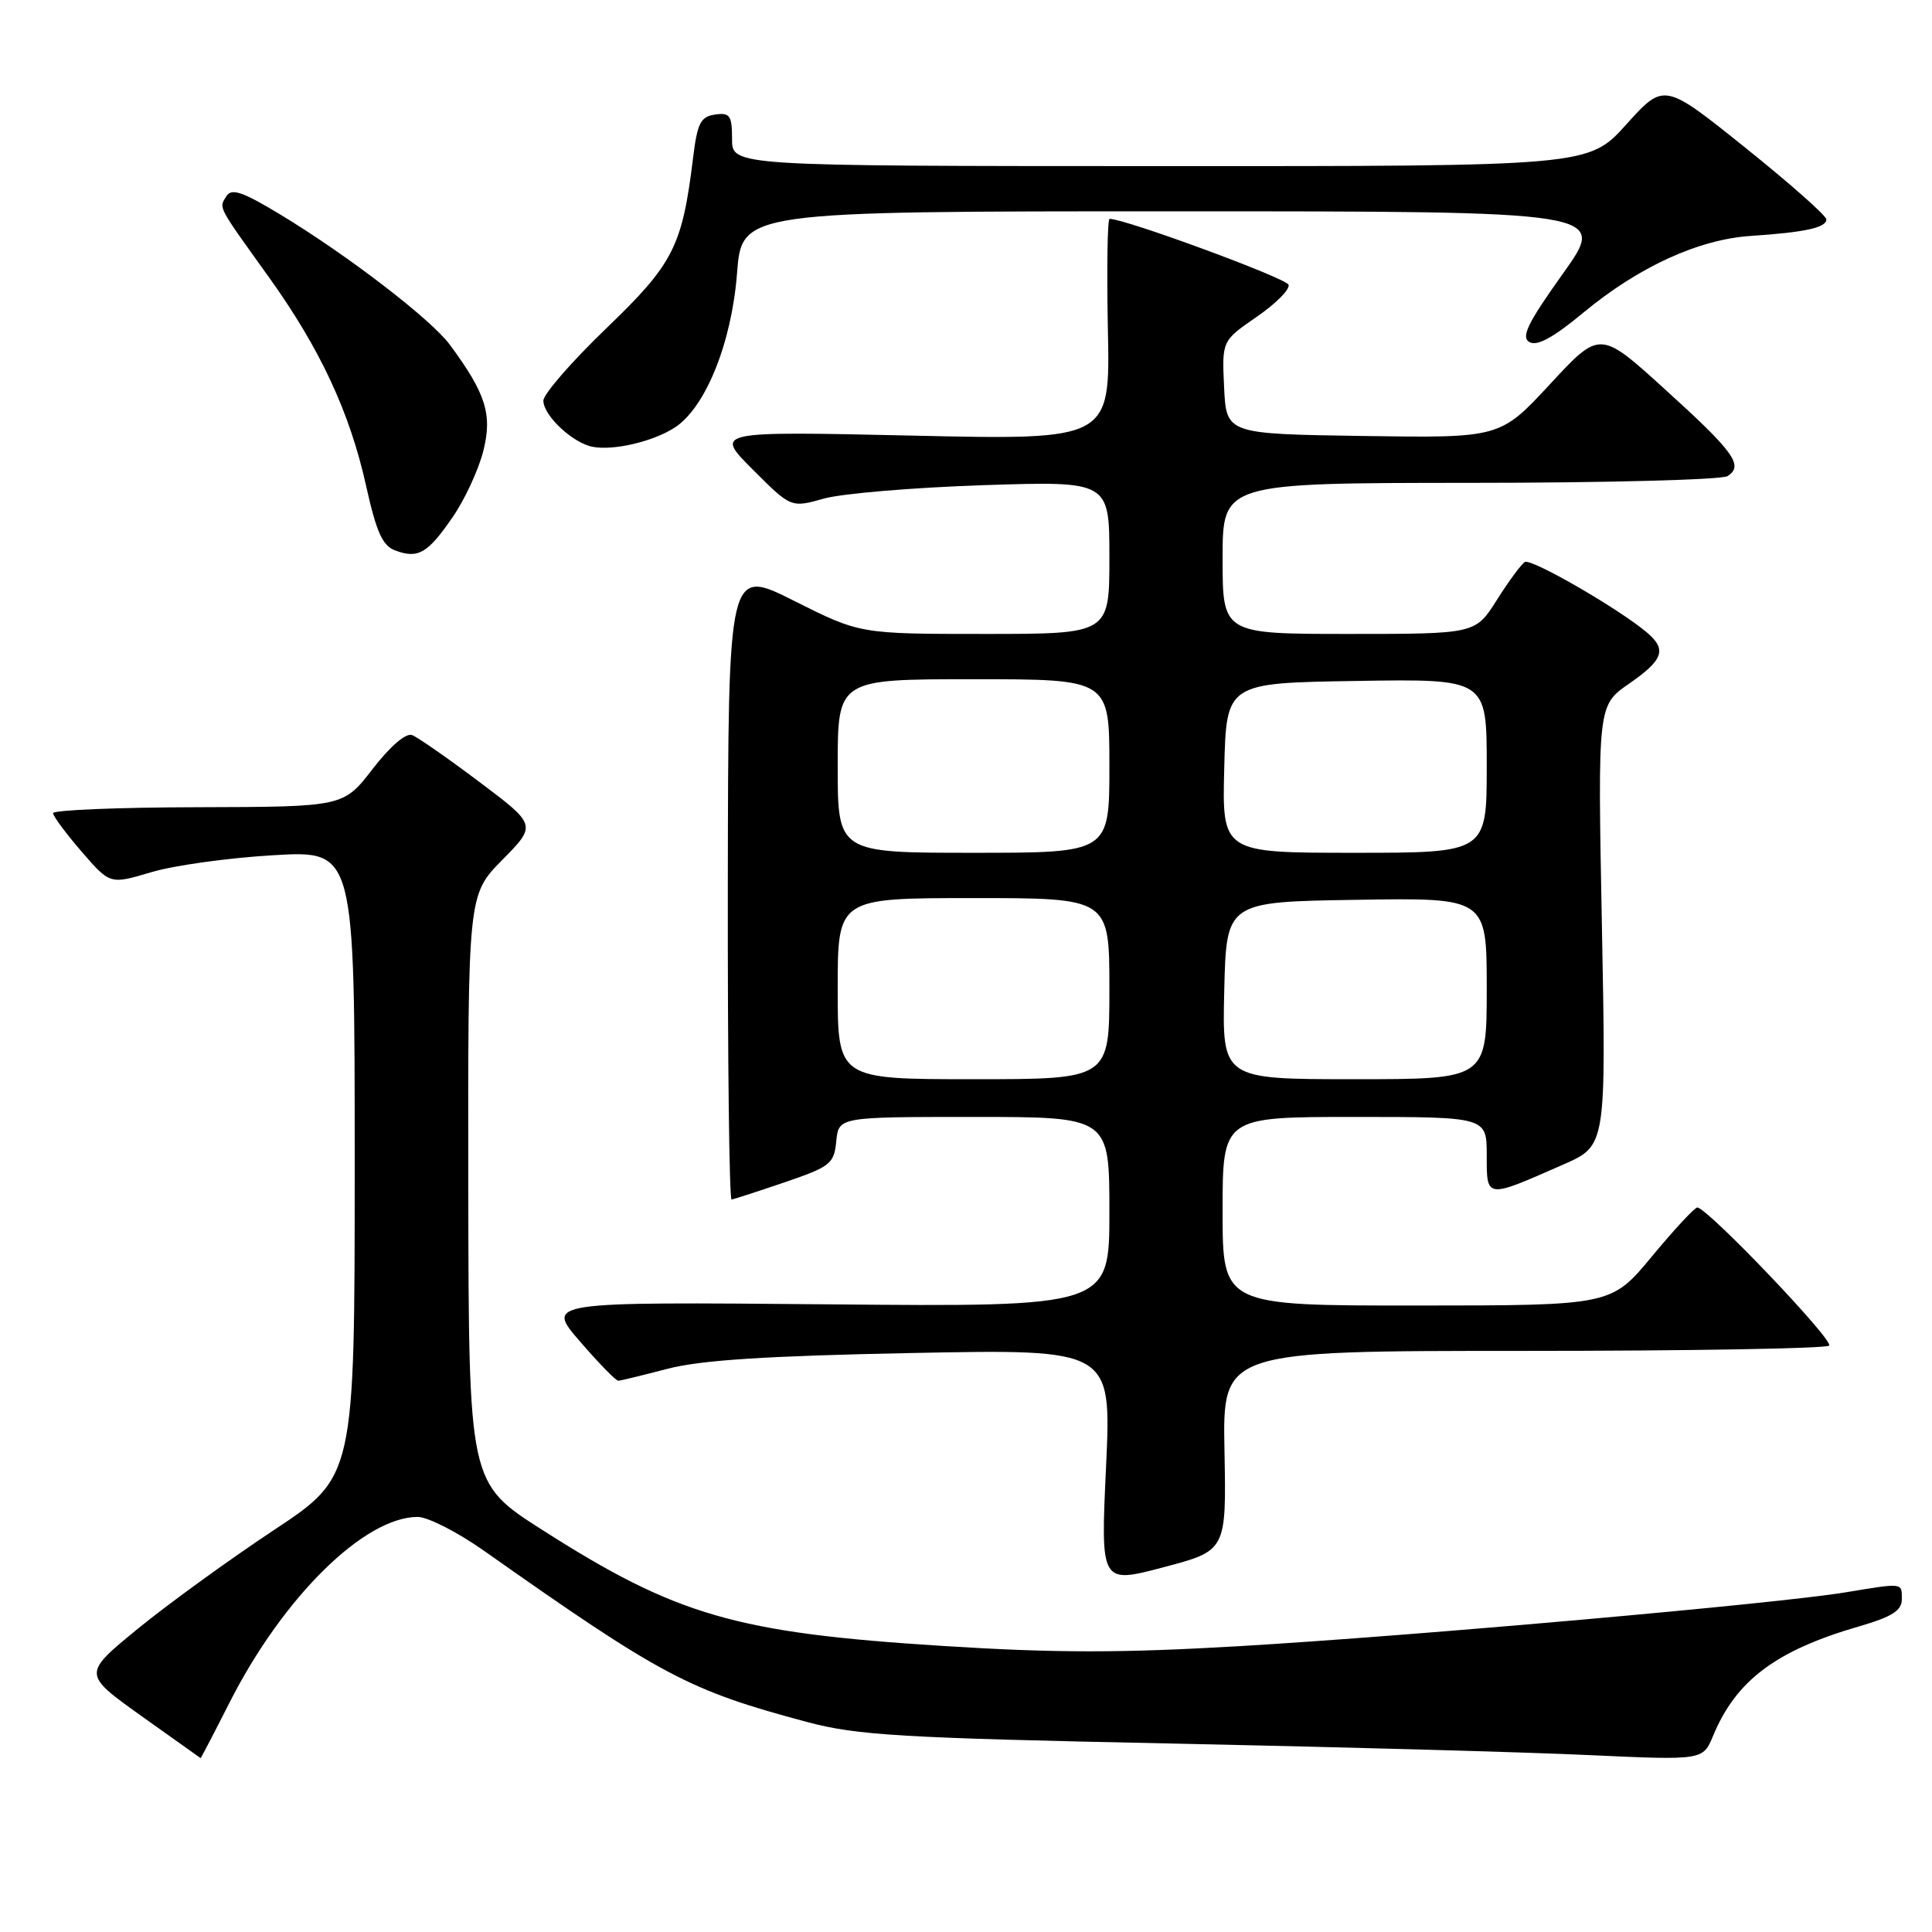 <?xml version="1.0" encoding="UTF-8" standalone="no"?>
<!DOCTYPE svg PUBLIC "-//W3C//DTD SVG 1.1//EN" "http://www.w3.org/Graphics/SVG/1.1/DTD/svg11.dtd" >
<svg xmlns="http://www.w3.org/2000/svg" xmlns:xlink="http://www.w3.org/1999/xlink" version="1.1" viewBox="0 0 256 256">
 <g >
 <path fill="currentColor"
d=" M 30.43 225.57 C 37.51 211.62 48.28 201.00 55.35 201.00 C 56.68 201.00 60.64 203.02 64.14 205.49 C 87.76 222.14 91.25 223.98 107.00 228.19 C 113.60 229.94 119.37 230.29 155.00 231.02 C 177.28 231.48 202.28 232.17 210.58 232.56 C 225.65 233.25 225.65 233.25 227.00 229.99 C 230.04 222.67 235.31 218.71 246.28 215.52 C 250.69 214.24 252.00 213.42 252.00 211.93 C 252.00 209.69 252.27 209.72 244.50 211.00 C 235.50 212.49 187.26 216.77 164.29 218.12 C 148.61 219.04 139.80 219.04 125.00 218.10 C 97.51 216.37 89.65 214.09 71.82 202.70 C 62.11 196.50 62.11 196.50 62.05 157.53 C 62.00 118.57 62.00 118.57 66.55 113.95 C 71.11 109.32 71.11 109.32 63.53 103.62 C 59.37 100.49 55.35 97.69 54.60 97.40 C 53.79 97.09 51.69 98.89 49.37 101.90 C 45.50 106.91 45.50 106.91 26.25 106.96 C 15.66 106.98 7.01 107.34 7.03 107.75 C 7.05 108.16 8.75 110.46 10.82 112.85 C 14.58 117.20 14.58 117.20 20.04 115.57 C 23.04 114.67 30.34 113.66 36.25 113.32 C 47.00 112.69 47.00 112.69 47.00 154.18 C 47.00 195.66 47.00 195.66 36.25 202.77 C 30.34 206.69 22.23 212.57 18.22 215.85 C 10.95 221.81 10.95 221.81 18.72 227.37 C 23.00 230.42 26.54 232.94 26.58 232.96 C 26.62 232.98 28.36 229.66 30.43 225.57 Z  M 162.25 192.24 C 162.00 179.00 162.00 179.00 201.83 179.00 C 223.74 179.00 241.98 178.69 242.37 178.30 C 243.04 177.63 226.21 160.00 224.90 160.00 C 224.55 160.00 221.84 162.92 218.88 166.49 C 213.50 172.98 213.50 172.98 187.75 172.99 C 162.00 173.00 162.00 173.00 162.00 160.50 C 162.00 148.00 162.00 148.00 179.50 148.00 C 197.00 148.00 197.00 148.00 197.00 153.07 C 197.00 158.88 196.82 158.85 207.16 154.30 C 212.82 151.81 212.82 151.81 212.26 122.64 C 211.70 93.48 211.70 93.48 215.85 90.60 C 220.40 87.45 220.89 86.07 218.25 83.83 C 214.56 80.69 202.89 73.95 202.05 74.47 C 201.57 74.76 199.90 77.03 198.34 79.50 C 195.50 84.00 195.50 84.00 178.75 84.00 C 162.00 84.00 162.00 84.00 162.00 74.00 C 162.00 64.00 162.00 64.00 194.75 63.98 C 212.76 63.98 228.13 63.57 228.90 63.09 C 231.09 61.70 229.81 59.92 220.60 51.57 C 212.00 43.76 212.00 43.76 205.39 50.90 C 198.77 58.04 198.77 58.04 180.64 57.77 C 162.50 57.50 162.50 57.50 162.20 51.33 C 161.91 45.16 161.91 45.16 166.51 41.99 C 169.04 40.25 170.95 38.34 170.74 37.73 C 170.45 36.86 149.12 29.00 147.03 29.00 C 146.74 29.00 146.64 35.59 146.80 43.66 C 147.11 58.31 147.11 58.31 120.88 57.72 C 94.66 57.14 94.66 57.14 99.74 62.21 C 104.81 67.29 104.81 67.29 109.16 66.07 C 111.55 65.39 121.04 64.60 130.25 64.29 C 147.00 63.74 147.00 63.74 147.00 73.87 C 147.00 84.00 147.00 84.00 130.48 84.00 C 113.96 84.00 113.96 84.00 105.23 79.62 C 96.50 75.23 96.50 75.23 96.44 117.12 C 96.41 140.15 96.63 158.97 96.94 158.94 C 97.25 158.90 100.42 157.87 104.00 156.65 C 110.04 154.59 110.52 154.20 110.81 151.22 C 111.13 148.00 111.13 148.00 129.06 148.00 C 147.00 148.00 147.00 148.00 147.00 160.58 C 147.00 173.17 147.00 173.17 109.66 172.83 C 72.31 172.50 72.31 172.50 76.85 177.75 C 79.34 180.64 81.63 182.98 81.94 182.96 C 82.25 182.94 85.20 182.22 88.50 181.36 C 92.89 180.22 101.58 179.66 120.89 179.28 C 147.28 178.76 147.28 178.76 146.56 194.32 C 145.83 209.87 145.83 209.87 154.17 207.67 C 162.50 205.47 162.50 205.47 162.25 192.24 Z  M 59.98 68.52 C 61.59 66.19 63.41 62.25 64.04 59.76 C 65.26 54.91 64.39 52.15 59.60 45.67 C 57.12 42.32 46.09 33.84 37.18 28.45 C 32.10 25.38 30.68 24.90 29.99 26.01 C 29.00 27.62 28.73 27.11 35.59 36.67 C 42.40 46.17 46.33 54.58 48.50 64.33 C 49.87 70.50 50.68 72.32 52.37 72.94 C 55.40 74.07 56.68 73.33 59.98 68.52 Z  M 89.43 56.64 C 93.51 53.97 96.95 45.41 97.66 36.21 C 98.30 28.00 98.30 28.00 155.64 28.00 C 212.99 28.00 212.99 28.00 207.10 36.25 C 202.41 42.82 201.51 44.67 202.66 45.33 C 203.67 45.91 205.84 44.72 209.80 41.43 C 217.14 35.35 225.06 31.72 232.00 31.26 C 239.18 30.78 242.00 30.17 242.00 29.07 C 242.00 28.58 237.16 24.30 231.25 19.56 C 220.50 10.94 220.50 10.94 215.50 16.48 C 210.50 22.03 210.50 22.03 153.75 22.01 C 97.00 22.00 97.00 22.00 97.00 18.43 C 97.00 15.30 96.72 14.90 94.75 15.18 C 92.84 15.45 92.40 16.30 91.84 20.88 C 90.40 32.67 89.25 34.94 80.33 43.51 C 75.75 47.92 72.00 52.23 72.00 53.09 C 72.00 55.05 75.85 58.67 78.50 59.20 C 81.27 59.75 86.57 58.51 89.43 56.64 Z  M 111.00 131.00 C 111.00 119.00 111.00 119.00 129.00 119.00 C 147.00 119.00 147.00 119.00 147.00 131.00 C 147.00 143.00 147.00 143.00 129.00 143.00 C 111.00 143.00 111.00 143.00 111.00 131.00 Z  M 162.22 131.25 C 162.50 119.50 162.50 119.50 179.75 119.23 C 197.00 118.95 197.00 118.95 197.00 130.98 C 197.00 143.00 197.00 143.00 179.47 143.00 C 161.94 143.00 161.94 143.00 162.22 131.25 Z  M 111.00 101.50 C 111.00 90.00 111.00 90.00 129.00 90.00 C 147.00 90.00 147.00 90.00 147.00 101.50 C 147.00 113.00 147.00 113.00 129.00 113.00 C 111.00 113.00 111.00 113.00 111.00 101.50 Z  M 162.22 101.75 C 162.50 90.50 162.50 90.50 179.75 90.23 C 197.00 89.95 197.00 89.95 197.00 101.48 C 197.00 113.00 197.00 113.00 179.47 113.00 C 161.93 113.00 161.93 113.00 162.22 101.75 Z "/>
</g>
</svg>